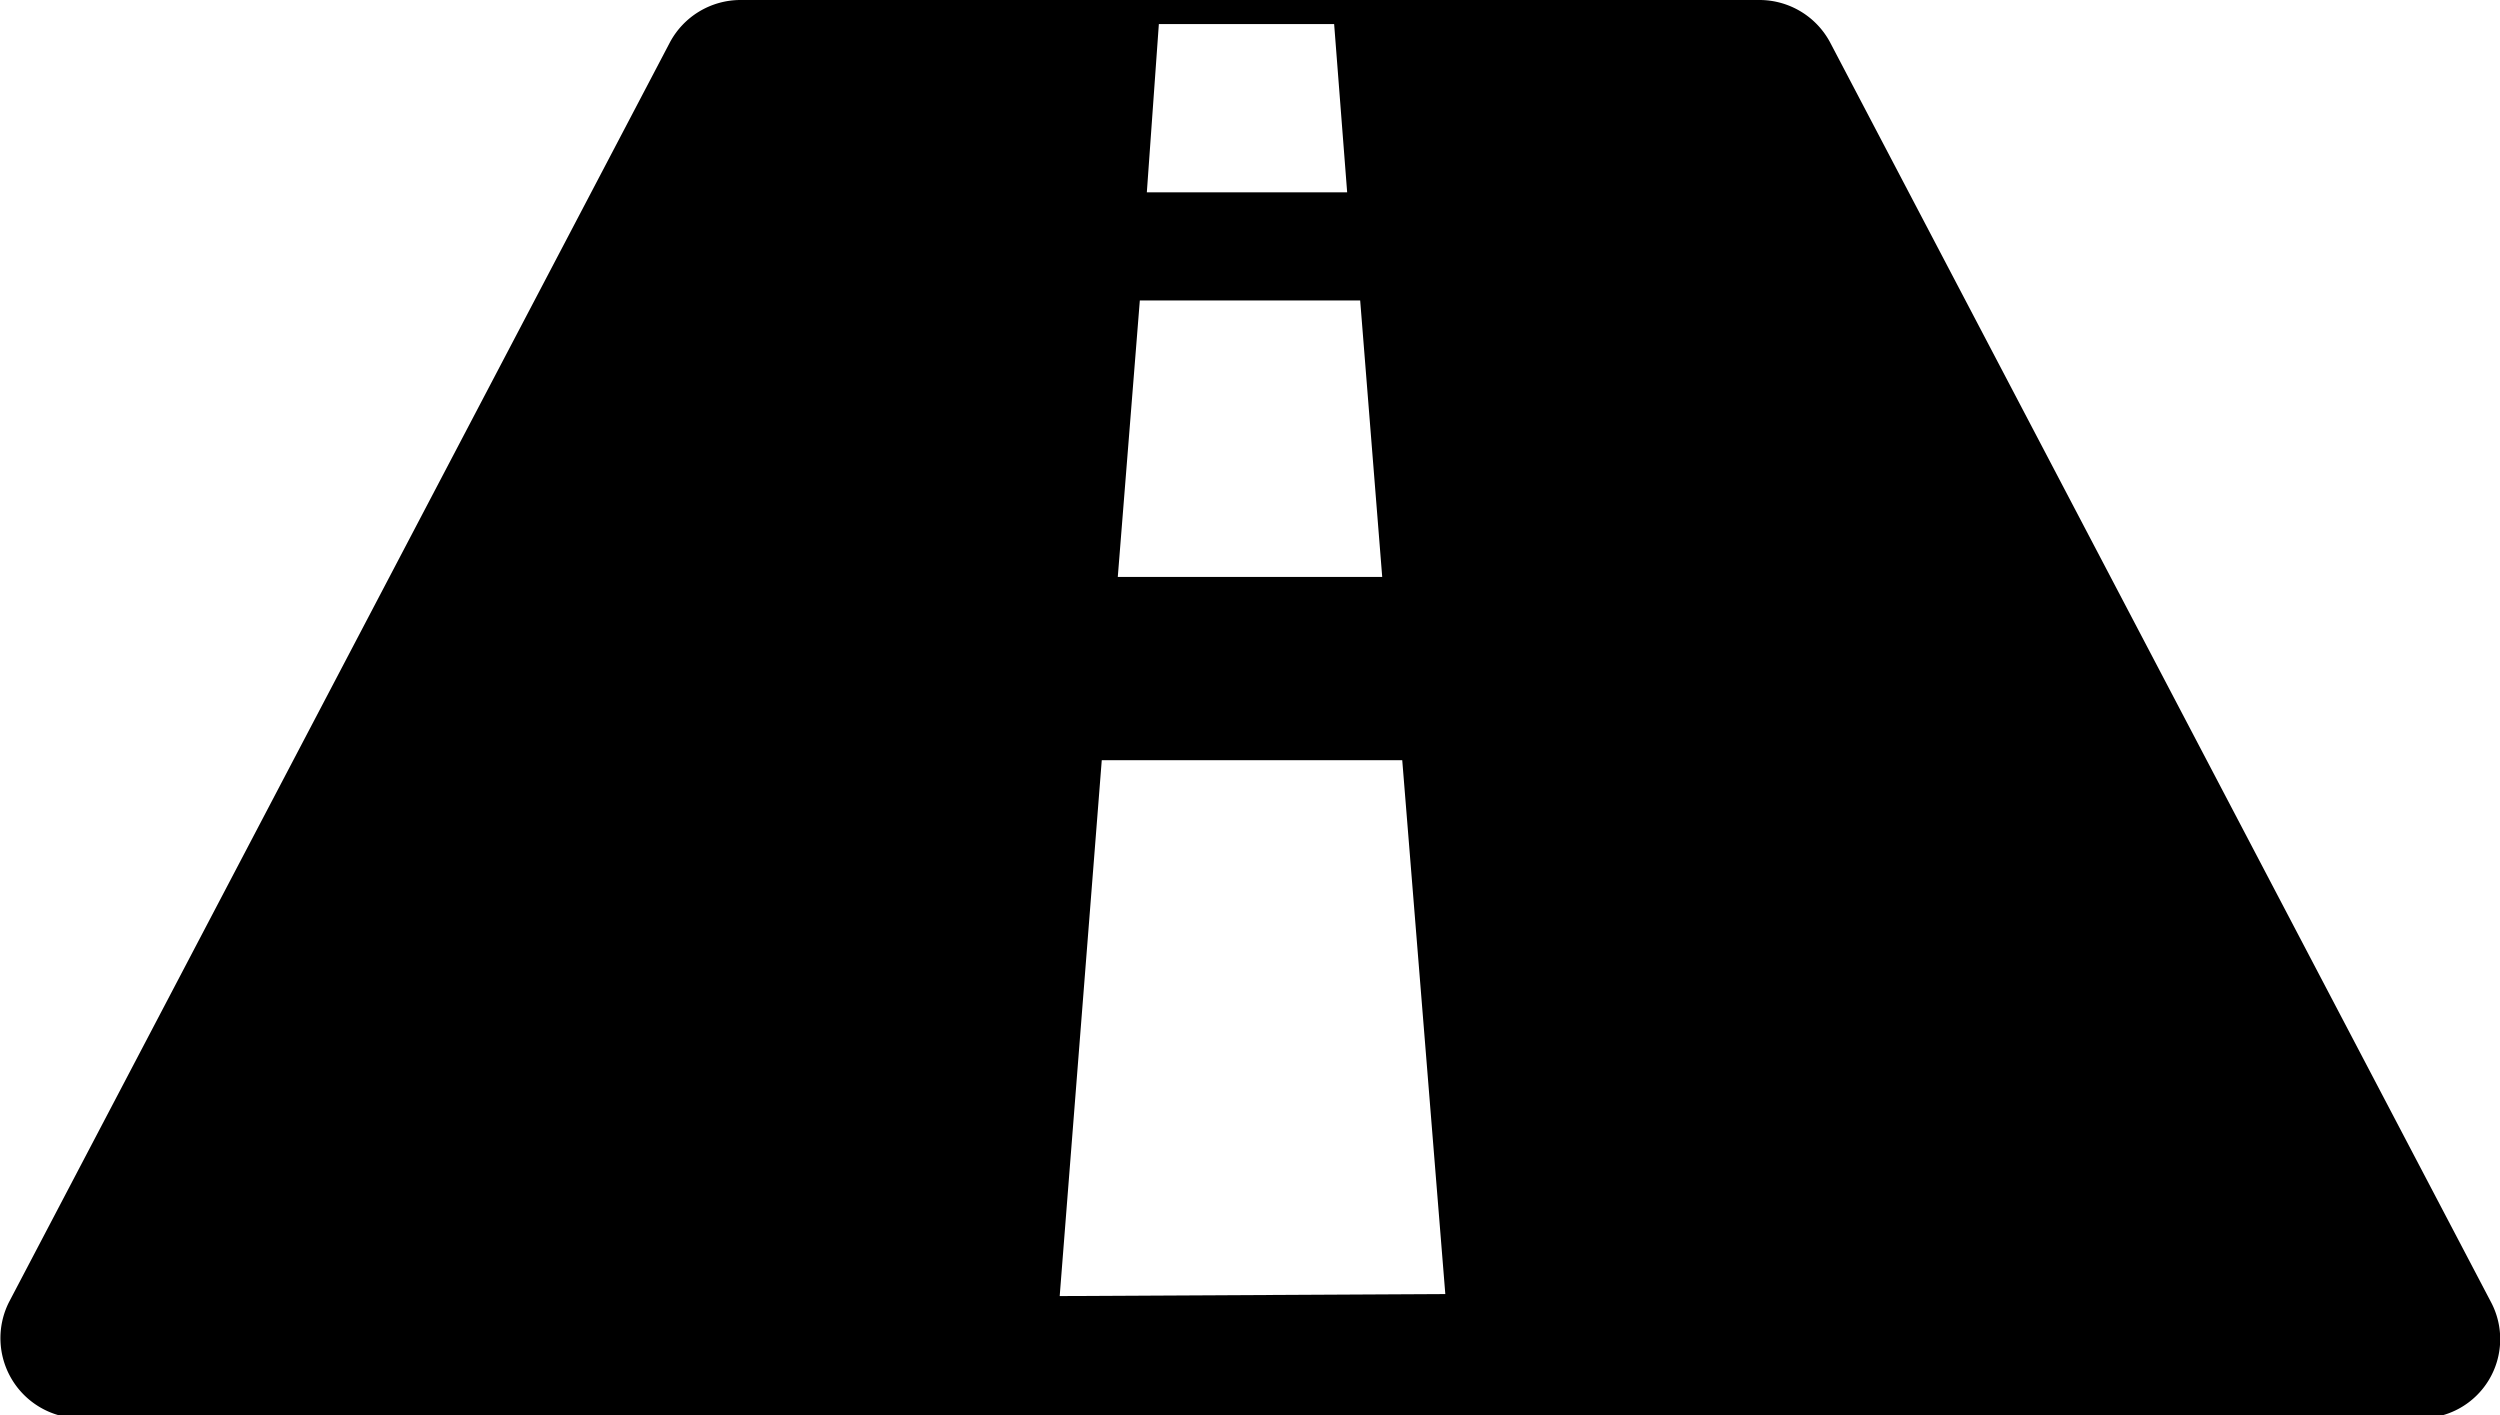 <svg xmlns="http://www.w3.org/2000/svg" viewBox="0 0 24.96 14.13">
    <path d="M17.57 0H7.39a.8.8 0 00-.7.42L.09 13a.8.8 0 00.7 1.16h23.38a.79.79 0 00.7-1.16L18.27.42a.8.8 0 00-.7-.42zm-6 .24h1.75l.13 1.68h-2zM11.38 3h2.2l.22 2.76h-2.64zm-.8 9.94L11 7.59h3l.43 5.33z" />
</svg>
